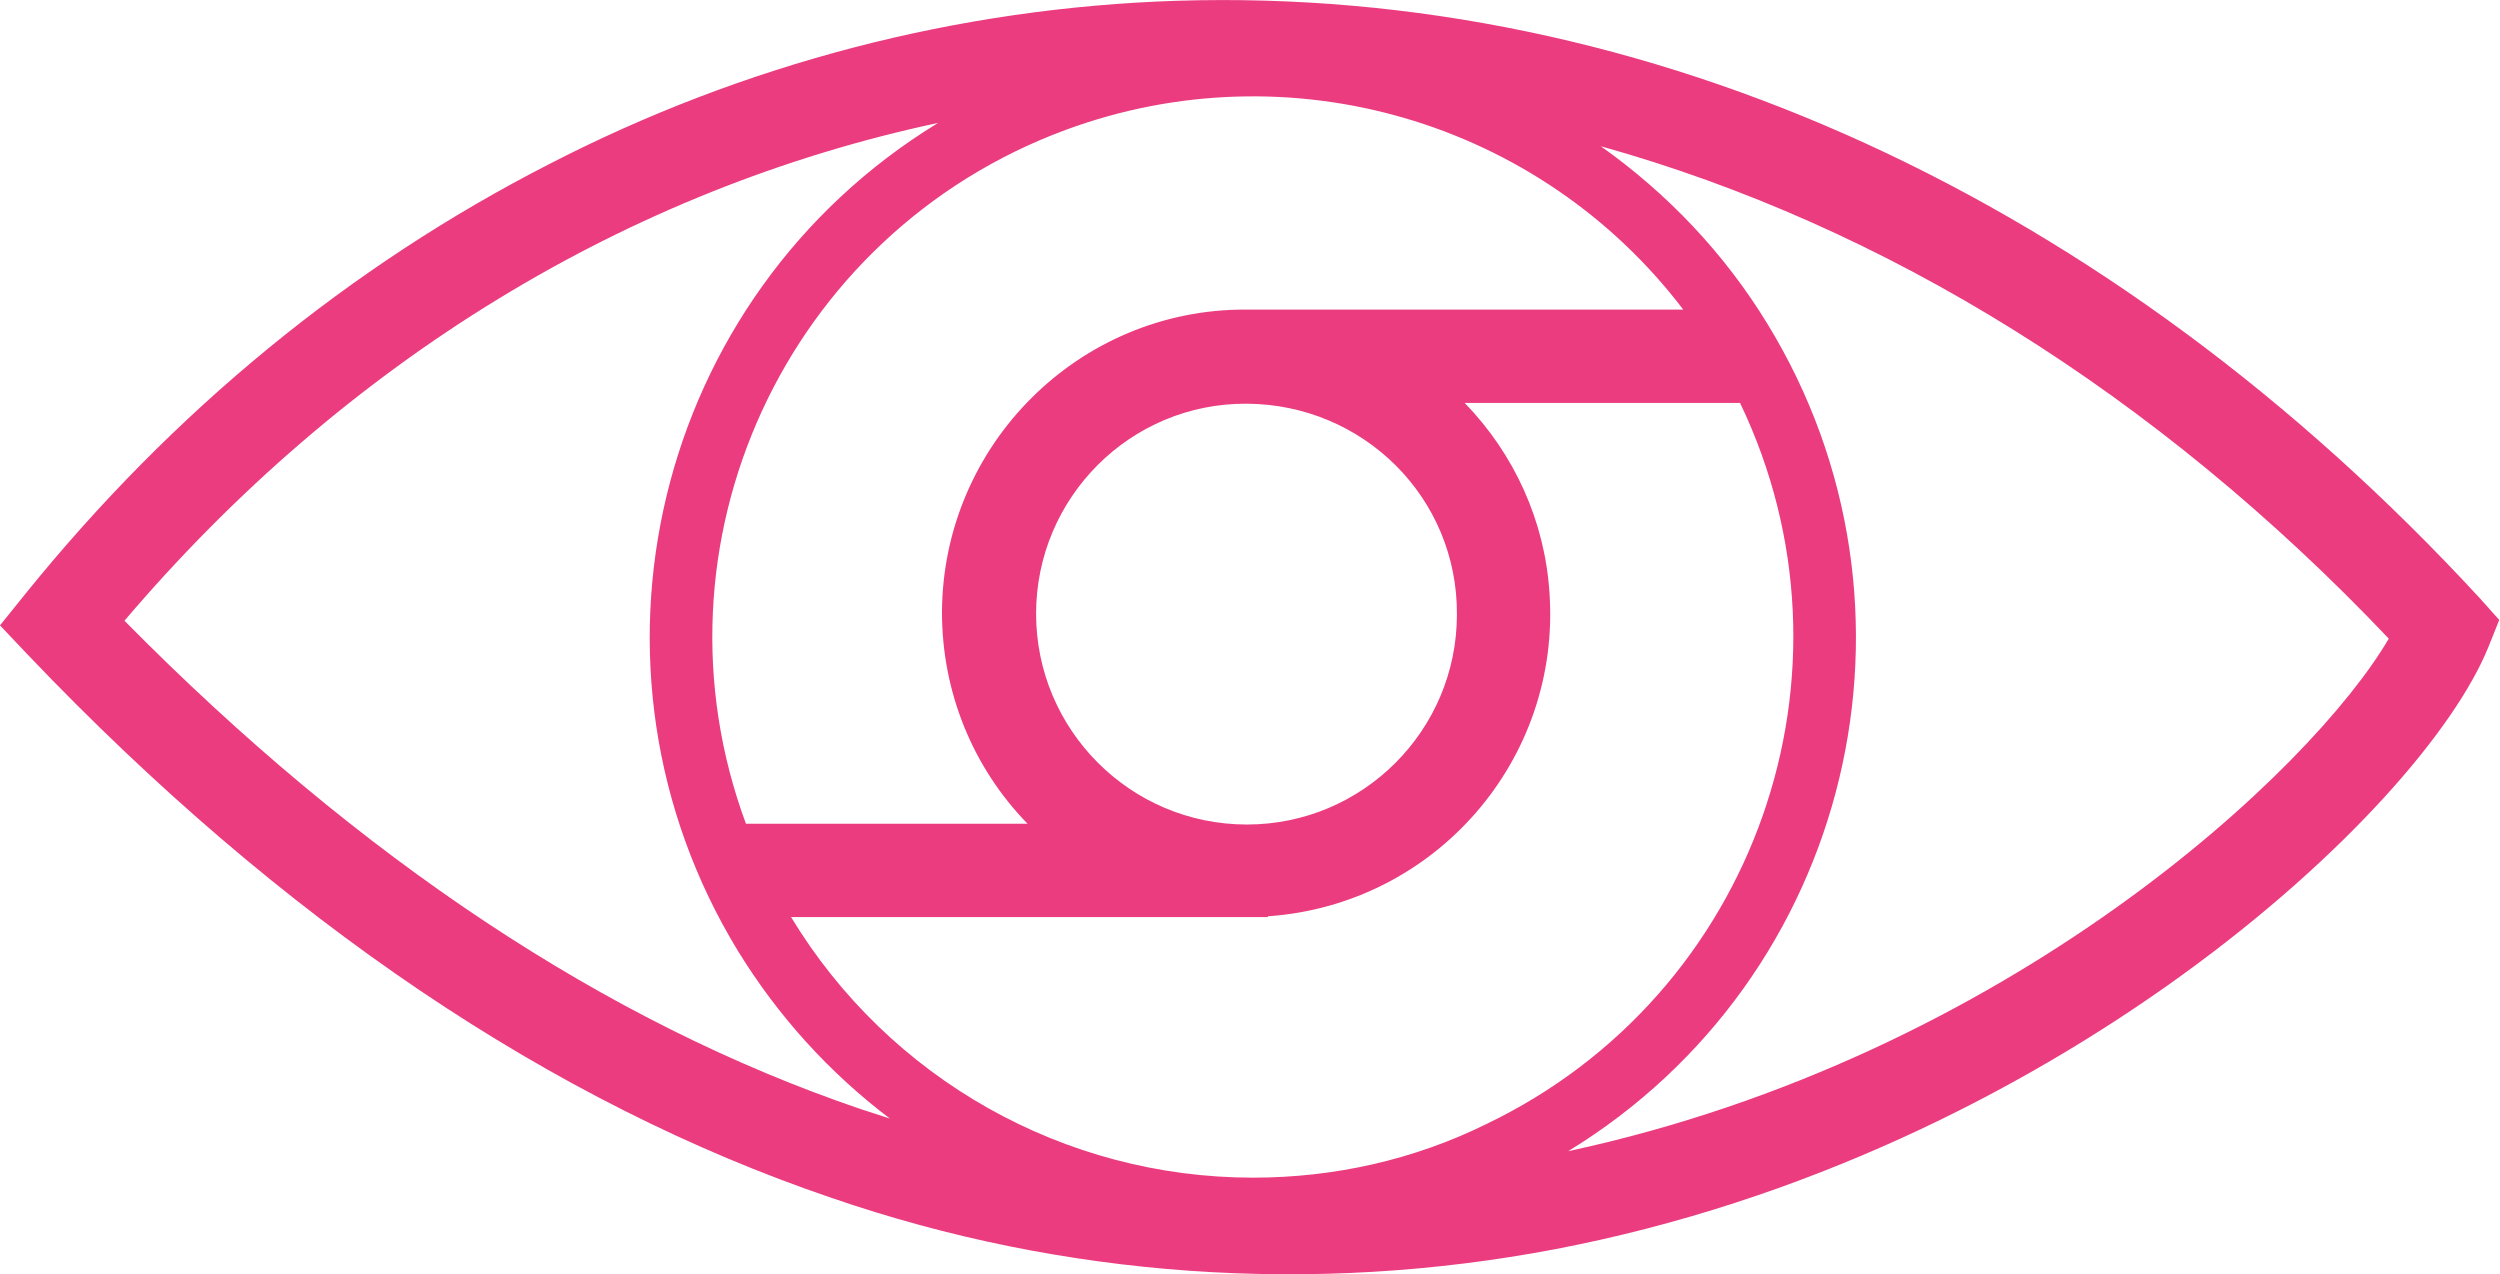 <?xml version="1.0" encoding="utf-8"?>
<!-- Generator: Adobe Illustrator 21.1.0, SVG Export Plug-In . SVG Version: 6.00 Build 0)  -->
<svg version="1.1" id="Layer_2" xmlns="http://www.w3.org/2000/svg" xmlns:xlink="http://www.w3.org/1999/xlink" x="0px" y="0px"
	 viewBox="0 0 321.4 163.8" style="enable-background:new 0 0 321.4 163.8;" xml:space="preserve">
<style type="text/css">
	.st0{fill:#EB3C80;}
</style>
<title>cataract</title>
<path class="st0" d="M318.8,76.9c-47.5-51.5-107-78.7-167.5-76.8c-28.1,0.9-55.7,8.1-80.7,21C45,34.2,22.3,52.8,3.3,76.3L0,80.4
	l3.6,3.8C36.2,118.4,71,141.8,106.9,154c29.9,10.3,62,12.5,93,6.6c63.9-12.2,111.4-56.2,120-77.4l1.4-3.5L318.8,76.9z M161.1,151.4
	c-24.3,0-46.8-12.7-59.4-33.5H163v-0.1c21.5-1.5,37.7-20.1,36.2-41.6c-0.6-9.2-4.5-17.8-10.9-24.4h35.4c16.6,34.6,2,76.1-32.6,92.7
	C181.8,149.1,171.5,151.4,161.1,151.4z M133.2,78.9c0-14.9,12.1-27.1,27.1-27s27.1,12.1,27,27.1c0,14.9-12.1,27-27,27
	C145.3,106,133.2,93.8,133.2,78.9L133.2,78.9z M160.2,39.8c-21.5-0.1-39,17.4-39.1,38.9c0,10.2,3.9,19.9,11,27.2H95.9
	C82.6,70,101,30,137,16.7c28.7-10.6,60.9-1.2,79.4,23.1L160.2,39.8L160.2,39.8z M16,79.8c28.5-33.5,64.8-55.5,104.6-64
	c-36.5,22.3-48,70-25.7,106.5c5.1,8.3,11.7,15.6,19.5,21.5c-1.2-0.4-2.5-0.8-3.7-1.2C78,131.5,46.2,110.4,16,79.8L16,79.8z
	 M201.6,148c36.5-22.3,47.9-70,25.6-106.4c-5.5-9-12.8-16.7-21.4-22.8c36.5,10.2,71.3,31.7,101.3,63.3
	C297.3,98.9,258.3,135.8,201.6,148z"/>
</svg>
